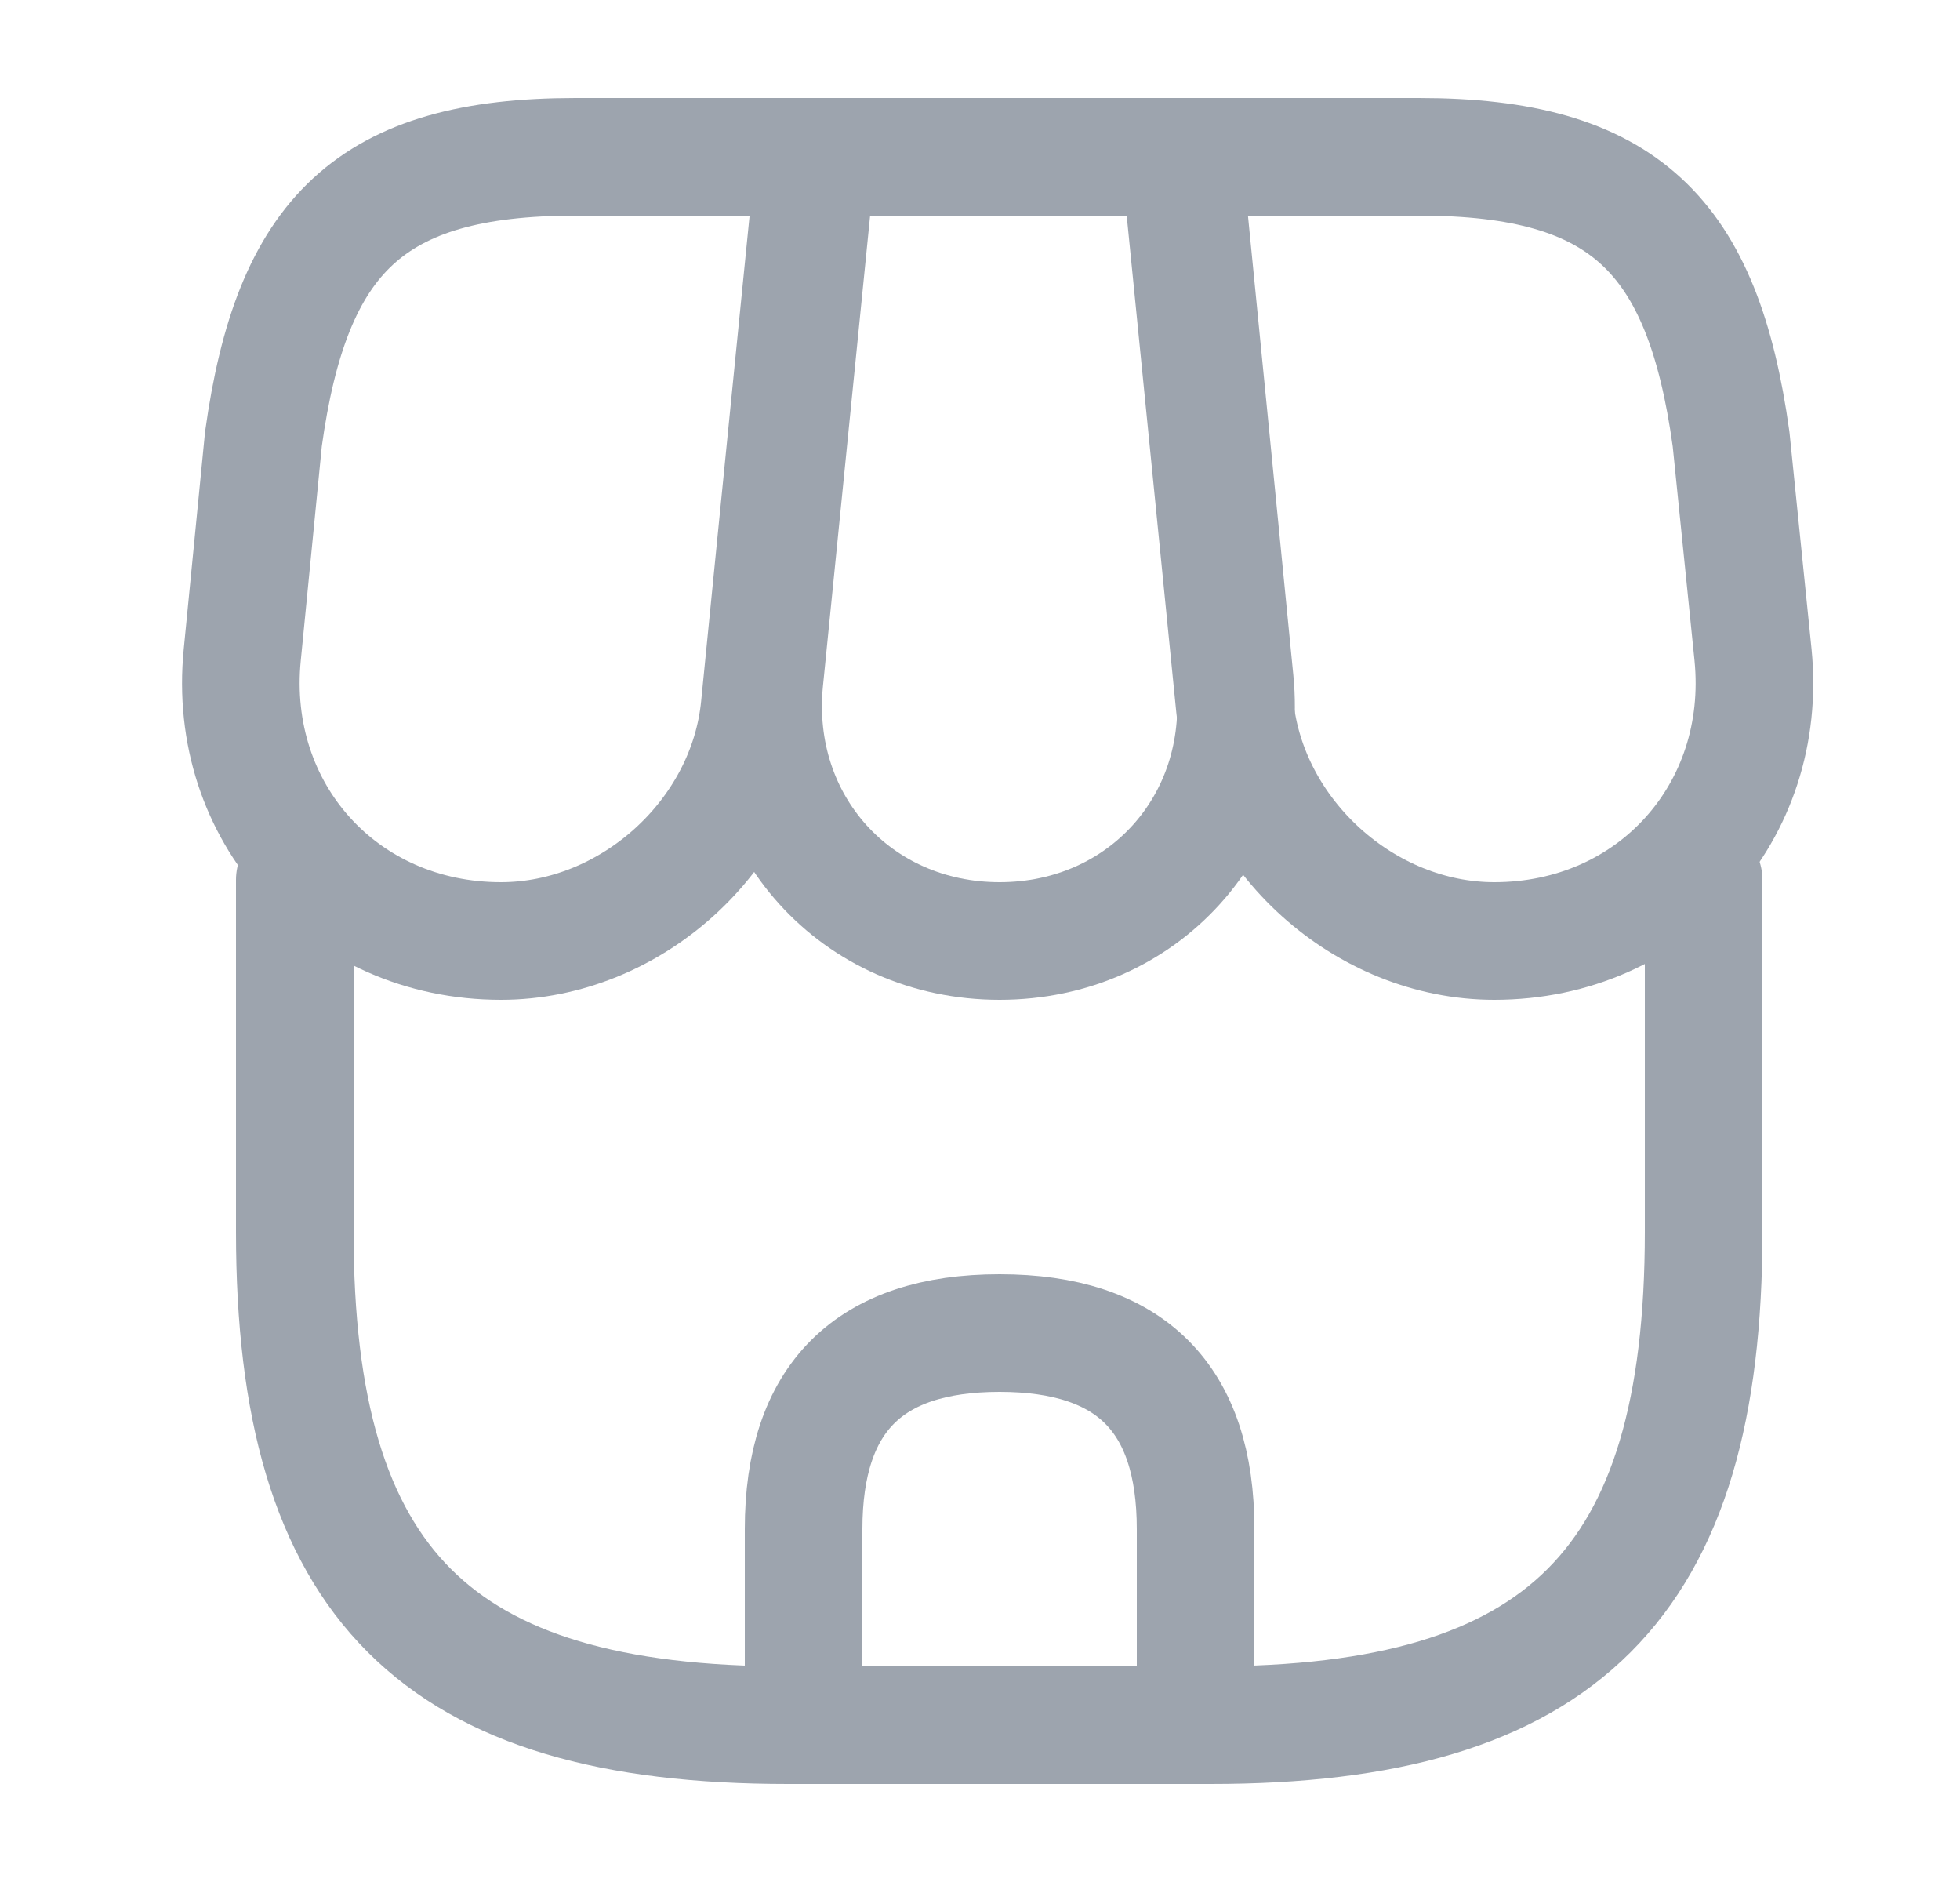 <svg width="25" height="24" viewBox="0 0 25 24" fill="none" xmlns="http://www.w3.org/2000/svg">
<path d="M3.76 11.22V15.71C3.76 20.2 5.56 22 10.05 22H15.44C19.93 22 21.73 20.2 21.73 15.71V11.22" stroke="#9DA4AE" stroke-width="1.5" stroke-linecap="round" stroke-linejoin="round"/>
<path d="M12.75 12C14.58 12 15.93 10.51 15.75 8.68L15.09 2H10.42L9.75 8.68C9.57 10.51 10.92 12 12.75 12Z" stroke="#9DA4AE" stroke-width="1.5" stroke-linecap="round" stroke-linejoin="round"/>
<path d="M19.06 12C21.08 12 22.56 10.36 22.36 8.35L22.08 5.6C21.72 3 20.72 2 18.1 2H15.05L15.75 9.01C15.92 10.66 17.41 12 19.06 12Z" stroke="#9DA4AE" stroke-width="1.5" stroke-linecap="round" stroke-linejoin="round"/>
<path d="M6.39 12C8.04 12 9.53 10.66 9.69 9.01L9.91 6.8L10.39 2H7.34C4.72 2 3.72 3 3.36 5.6L3.09 8.35C2.89 10.36 4.37 12 6.39 12Z" stroke="#9DA4AE" stroke-width="1.5" stroke-linecap="round" stroke-linejoin="round"/>
<path d="M12.75 17C11.08 17 10.25 17.83 10.25 19.5V22H15.25V19.5C15.25 17.83 14.42 17 12.75 17Z" stroke="#9DA4AE" stroke-width="1.5" stroke-linecap="round" stroke-linejoin="round"/>
</svg>
